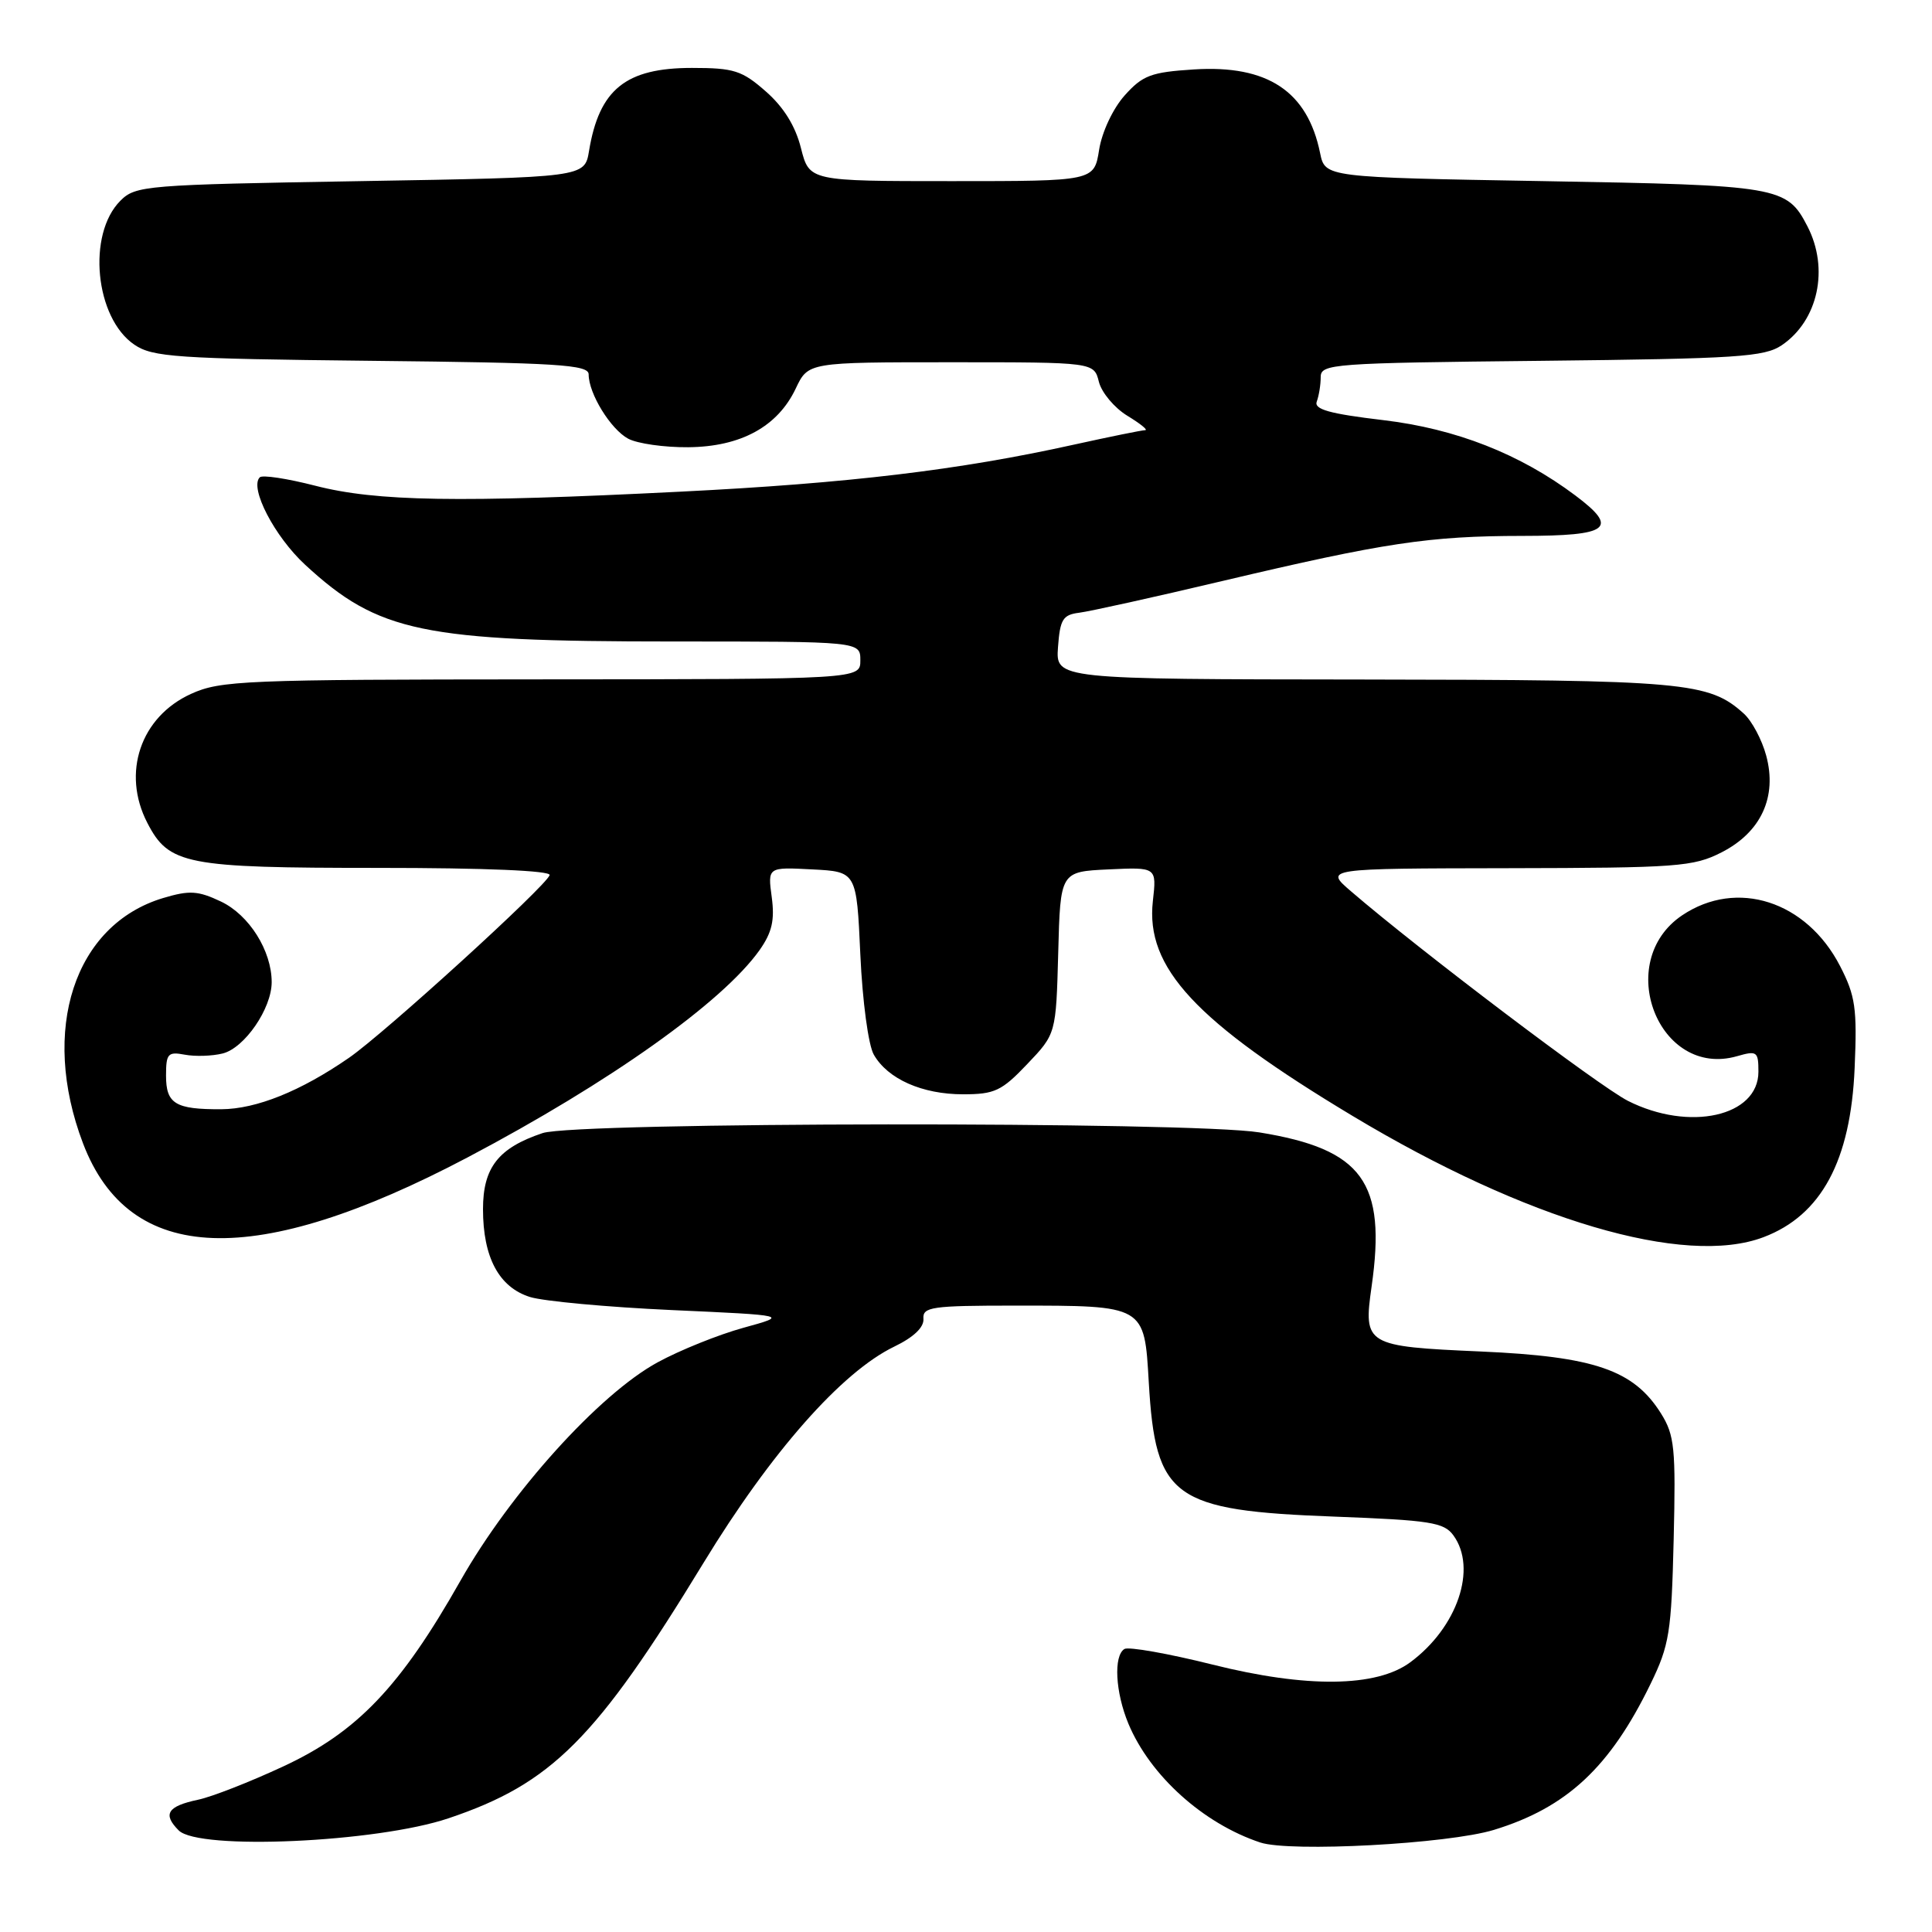 <?xml version="1.0" encoding="UTF-8" standalone="no"?>
<!DOCTYPE svg PUBLIC "-//W3C//DTD SVG 1.1//EN" "http://www.w3.org/Graphics/SVG/1.1/DTD/svg11.dtd" >
<svg xmlns="http://www.w3.org/2000/svg" xmlns:xlink="http://www.w3.org/1999/xlink" version="1.1" viewBox="0 0 256 256">
 <g >
 <path fill="currentColor"
d=" M 197.95 242.47 C 207.60 239.52 213.33 234.18 218.70 223.14 C 221.21 217.99 221.47 216.32 221.77 204.00 C 222.06 191.88 221.89 190.17 220.09 187.29 C 216.48 181.53 211.27 179.74 196.21 179.08 C 180.96 178.41 180.64 178.22 181.74 170.50 C 183.73 156.63 180.56 152.27 166.88 150.05 C 157.82 148.58 76.33 148.66 71.90 150.14 C 66.04 152.10 64.00 154.70 64.00 160.22 C 64.00 166.62 66.12 170.57 70.23 171.86 C 72.03 172.42 80.47 173.20 89.00 173.59 C 104.50 174.29 104.50 174.29 98.50 175.94 C 95.20 176.85 90.08 178.91 87.13 180.52 C 79.39 184.74 67.65 197.75 61.02 209.44 C 53.05 223.52 47.32 229.52 37.51 234.07 C 33.11 236.12 28.04 238.10 26.26 238.47 C 22.19 239.33 21.52 240.38 23.68 242.54 C 26.34 245.20 49.92 244.14 59.44 240.93 C 73.11 236.33 78.99 230.44 93.22 207.09 C 102.15 192.43 111.53 181.79 118.50 178.43 C 121.07 177.19 122.45 175.87 122.36 174.75 C 122.24 173.17 123.42 173.00 134.55 173.00 C 151.75 173.00 151.63 172.93 152.22 183.18 C 153.11 198.51 155.39 200.16 176.83 200.96 C 189.51 201.44 191.33 201.72 192.58 203.44 C 195.77 207.81 193.12 215.64 186.87 220.26 C 182.39 223.58 173.13 223.69 160.68 220.57 C 154.80 219.10 149.54 218.17 148.99 218.50 C 147.53 219.41 147.79 224.24 149.52 228.40 C 152.40 235.29 159.44 241.63 166.99 244.14 C 170.96 245.45 191.86 244.33 197.95 242.47 Z  M 233.68 163.93 C 241.34 161.03 245.23 153.80 245.75 141.50 C 246.09 133.60 245.85 131.95 243.82 128.01 C 239.37 119.38 230.14 116.42 222.90 121.28 C 213.74 127.44 219.78 142.93 230.17 139.95 C 232.81 139.19 233.00 139.33 233.00 142.01 C 233.00 147.94 223.84 149.98 215.71 145.87 C 211.95 143.97 188.09 125.92 179.00 118.09 C 175.50 115.08 175.50 115.08 199.79 115.04 C 222.29 115.00 224.38 114.85 228.12 112.94 C 233.35 110.27 235.51 105.59 234.03 100.12 C 233.47 98.03 232.14 95.53 231.07 94.56 C 226.43 90.37 223.34 90.09 180.69 90.04 C 139.89 90.00 139.89 90.00 140.19 85.75 C 140.46 82.07 140.83 81.46 143.00 81.19 C 144.38 81.02 152.93 79.13 162.00 76.98 C 183.45 71.91 189.37 71.02 201.75 71.01 C 213.27 71.00 214.56 70.02 208.75 65.66 C 201.41 60.15 192.91 56.81 183.29 55.67 C 176.13 54.82 174.08 54.24 174.48 53.20 C 174.76 52.45 175.00 51.00 175.00 49.97 C 175.00 48.21 176.49 48.10 204.25 47.81 C 230.23 47.53 233.79 47.30 236.10 45.74 C 240.92 42.46 242.40 35.60 239.49 29.98 C 236.77 24.71 235.76 24.54 204.54 24.00 C 175.58 23.50 175.58 23.50 174.92 20.28 C 173.25 12.09 167.95 8.58 158.21 9.20 C 152.52 9.56 151.41 9.98 149.02 12.65 C 147.47 14.39 146.02 17.47 145.64 19.84 C 144.98 24.00 144.98 24.00 126.11 24.00 C 107.24 24.00 107.24 24.00 106.13 19.62 C 105.40 16.70 103.84 14.19 101.48 12.12 C 98.32 9.34 97.25 9.00 91.69 9.00 C 82.92 9.00 79.40 11.83 78.05 20.00 C 77.47 23.50 77.47 23.50 47.76 24.00 C 19.24 24.48 17.97 24.58 15.95 26.60 C 11.51 31.05 12.59 42.13 17.80 45.67 C 20.23 47.32 23.33 47.53 49.25 47.81 C 73.95 48.07 78.00 48.32 78.00 49.61 C 78.00 52.15 80.91 56.88 83.24 58.13 C 84.46 58.78 88.04 59.29 91.19 59.26 C 98.16 59.20 103.05 56.53 105.44 51.48 C 107.09 48.00 107.09 48.00 126.03 48.00 C 144.96 48.00 144.96 48.00 145.61 50.60 C 145.97 52.02 147.67 54.05 149.38 55.09 C 151.10 56.14 152.16 56.99 151.74 57.00 C 151.32 57.00 147.05 57.87 142.24 58.93 C 127.07 62.29 112.43 64.04 90.13 65.15 C 60.74 66.63 49.87 66.45 41.77 64.36 C 38.07 63.41 34.76 62.90 34.42 63.25 C 33.03 64.64 36.38 71.10 40.45 74.85 C 50.15 83.79 55.96 85.00 89.18 85.00 C 114.00 85.00 114.00 85.00 114.00 87.50 C 114.00 90.00 114.00 90.00 71.75 90.02 C 32.41 90.04 29.21 90.17 25.32 91.94 C 18.62 94.98 16.10 102.42 19.52 109.03 C 22.38 114.57 24.57 115.00 50.03 115.00 C 64.31 115.00 73.04 115.37 72.83 115.96 C 72.31 117.47 50.95 136.91 46.25 140.16 C 39.84 144.59 33.97 146.95 29.33 146.98 C 23.23 147.01 22.00 146.26 22.00 142.53 C 22.00 139.61 22.25 139.33 24.48 139.75 C 25.85 140.01 28.11 139.94 29.51 139.59 C 32.41 138.86 35.99 133.65 36.00 130.15 C 36.00 125.98 33.02 121.24 29.28 119.46 C 26.24 118.02 25.11 117.95 21.63 118.99 C 9.84 122.52 5.28 136.47 11.00 151.50 C 17.14 167.62 33.78 168.22 62.00 153.34 C 80.80 143.42 95.76 132.79 100.65 125.89 C 102.29 123.56 102.67 121.94 102.26 118.88 C 101.72 114.89 101.72 114.89 107.61 115.20 C 113.50 115.50 113.50 115.50 114.00 126.50 C 114.28 132.67 115.06 138.48 115.78 139.74 C 117.62 142.97 122.19 145.00 127.61 145.00 C 131.79 145.00 132.73 144.56 136.12 140.99 C 139.93 136.99 139.93 136.99 140.22 126.24 C 140.50 115.50 140.50 115.50 146.89 115.20 C 153.27 114.90 153.27 114.90 152.76 119.40 C 151.77 128.22 158.40 135.36 179.23 147.87 C 202.26 161.70 223.24 167.89 233.68 163.93 Z "/>
</g>
</svg>